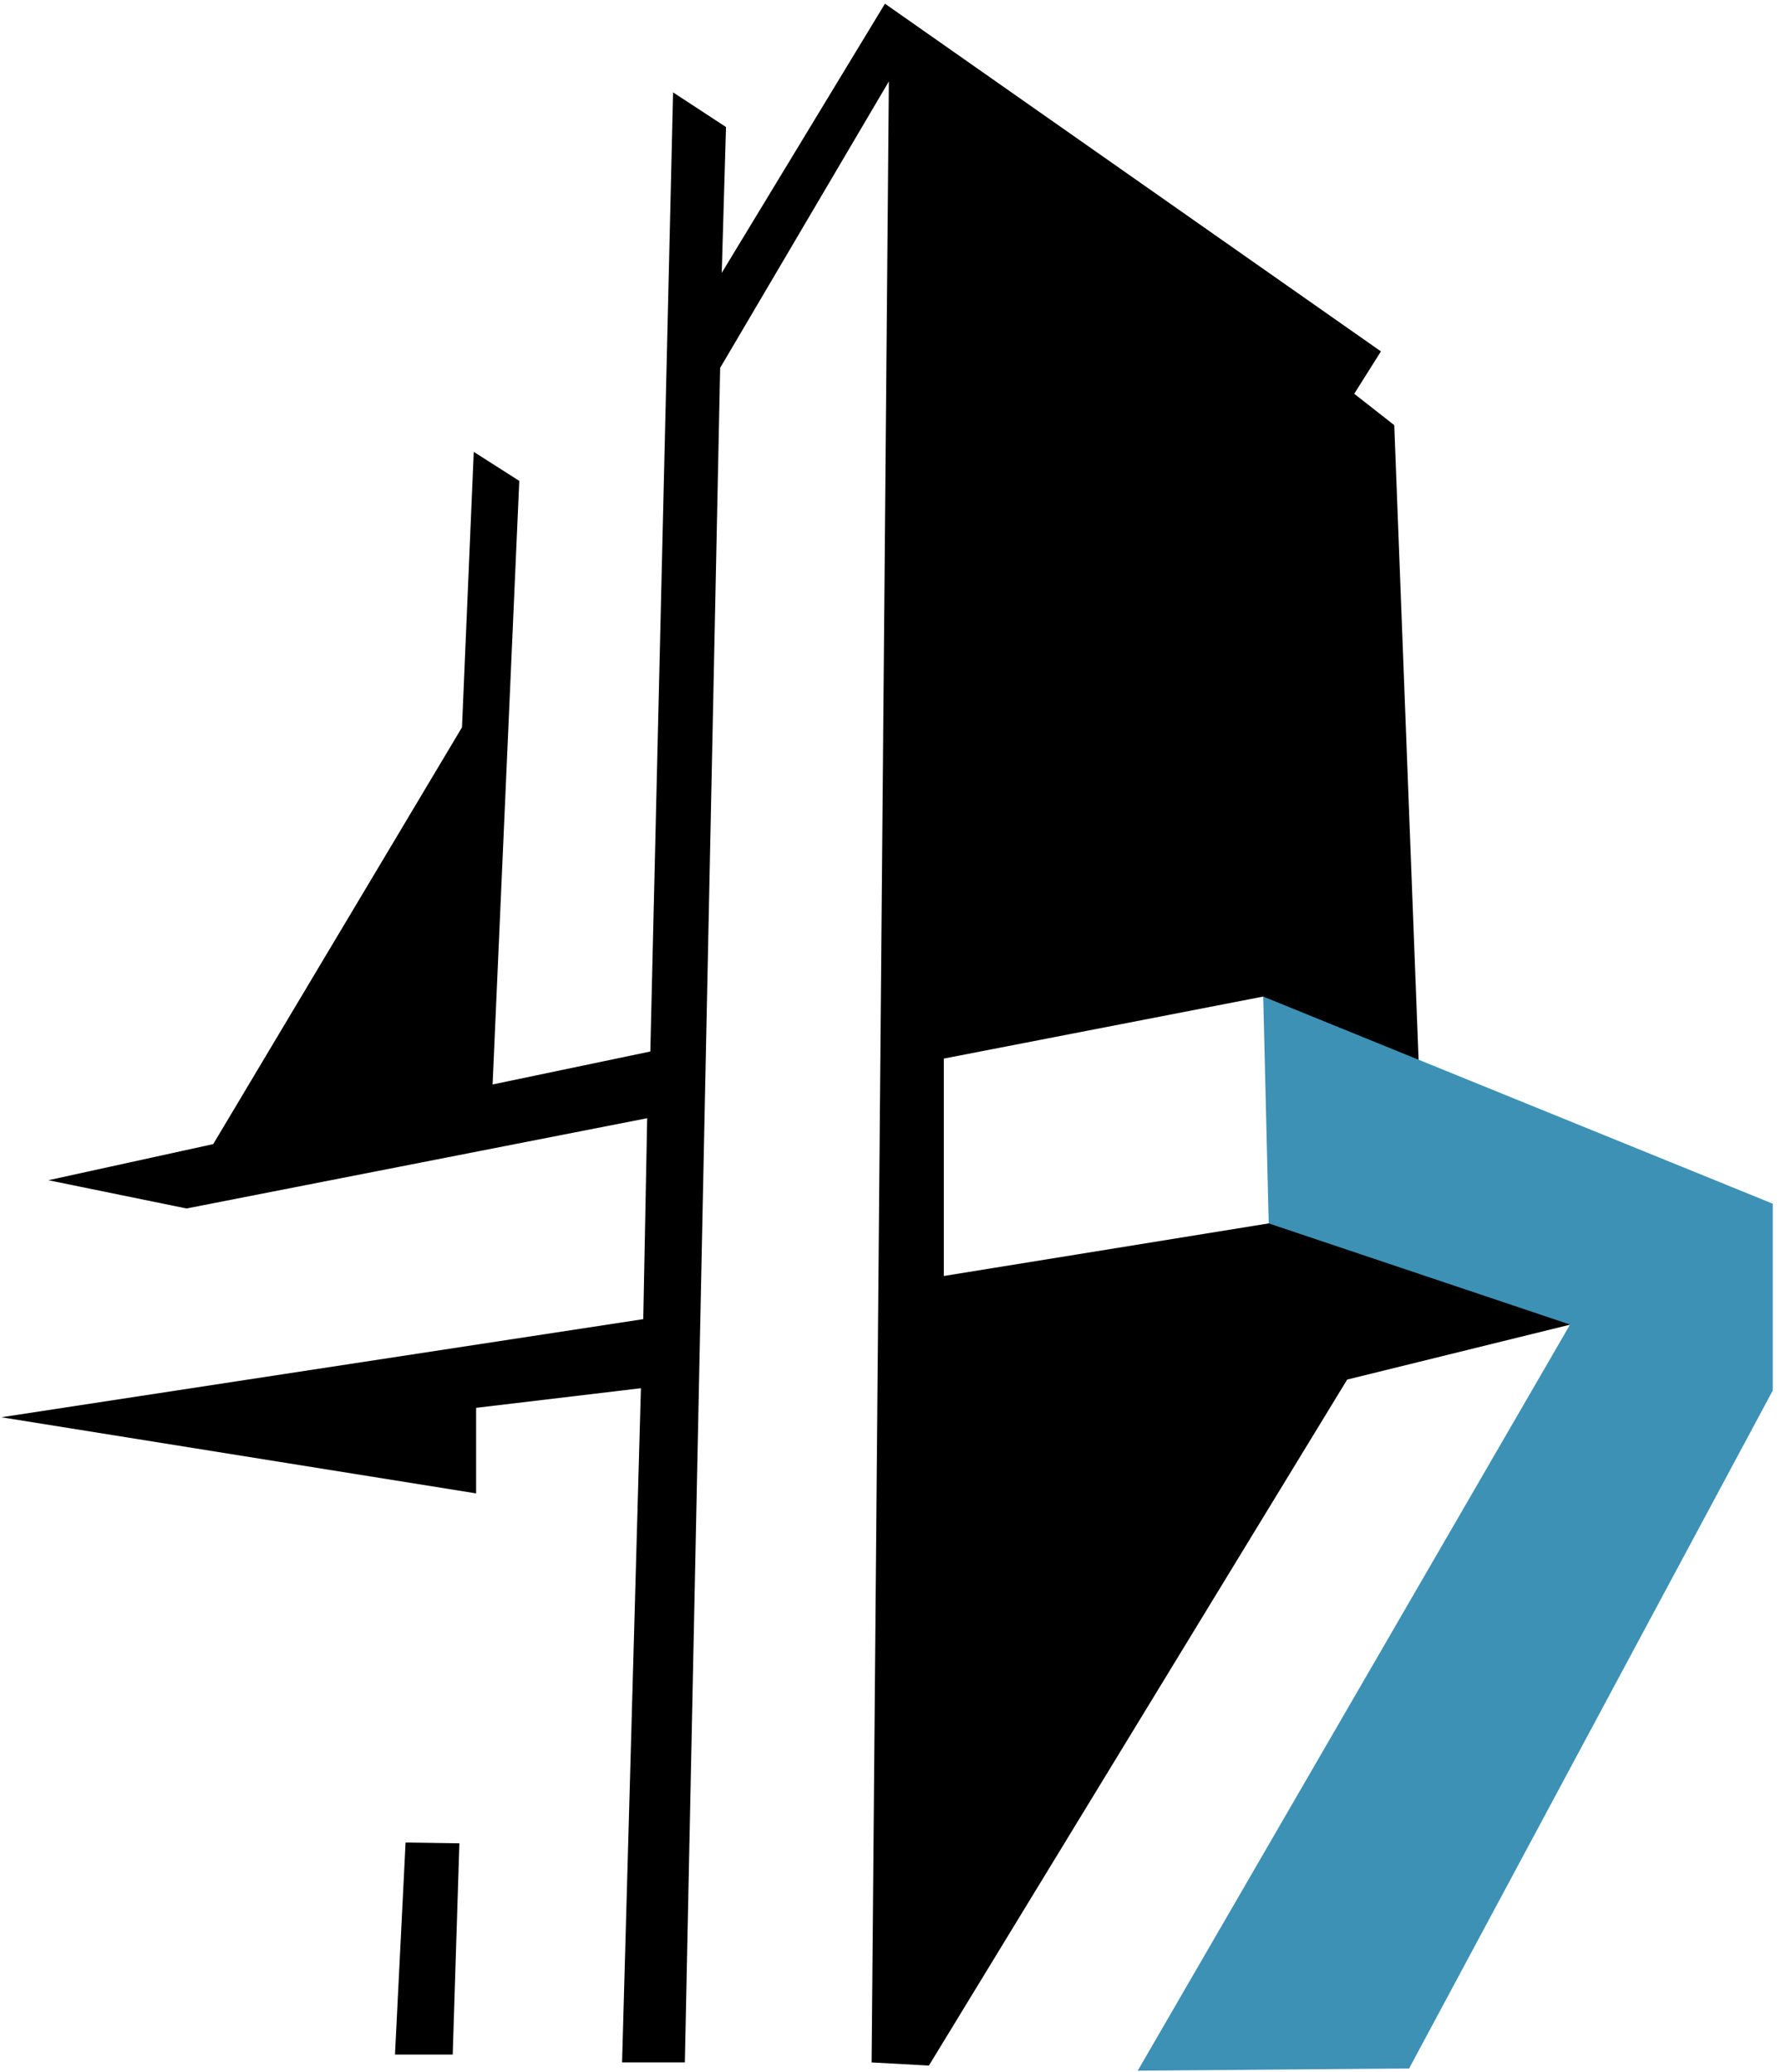 <?xml version="1.0" encoding="UTF-8" standalone="no"?>
<!-- Created with Inkscape (http://www.inkscape.org/) -->

<svg
   xmlns:dc="http://purl.org/dc/elements/1.1/"
   xmlns:cc="http://creativecommons.org/ns#"
   xmlns:rdf="http://www.w3.org/1999/02/22-rdf-syntax-ns#"
   xmlns:svg="http://www.w3.org/2000/svg"
   xmlns="http://www.w3.org/2000/svg"
   xmlns:inkscape="http://www.inkscape.org/namespaces/inkscape"
   version="1.1"
   width="200"
   height="232.665"
   id="svg2">
  <defs
     id="defs4" />
  <g
     transform="translate(-935.893,-235.634)"
     id="layer1">
    <g
       transform="matrix(0.987,0,0,0.987,11.823,5.913)"
       id="g3026">
      <path
         d="m 982.386,442.35 6.121,0.089 -0.759,24.03 -6.567,0 z"
         inkscape:connector-curvature="0"
         id="path3020"
         style="fill:#000000;stroke:none" />
      <path
         d="m 1014.161,467.362 -7.143,0 2.143,-76.696 -18.75,2.232 0,9.732 -54.018,-8.661 73.036,-11.161 0.446,-22.857 -52.411,10.268 -15.714,-3.214 18.75,-4.107 28.304,-47.411 1.339,-31.339 5.179,3.304 -3.036,68.661 17.946,-3.75 2.589,-109.107 6.022,3.942 -0.487,16.594 18.572,-30.625 56.428,39.554 -3.036,4.821 4.554,3.571 2.857,74.554 -7.053,8.036 -10.715,-17.589 -36.339,7.054 0,24.732 36.964,-5.982 8.304,-4.733 32.946,9.821 -4.054,5.714 -28.268,6.964 -47.589,78.036 -6.518,-0.357 1.964,-225.357 -19.196,32.589 z"
         inkscape:connector-curvature="0"
         id="path3022"
         style="fill:#000000;stroke:none" />
      <path
         d="m 1065.688,468.3 30.875,-0.25 41.375,-77.125 0,-21.25 -57.974,-23.562 0.625,25.804 34.286,11.508 z"
         inkscape:connector-curvature="0"
         id="path3024"
         style="fill:#3d91b5;fill-opacity:1;stroke:none" />
    </g>
  </g>
</svg>

